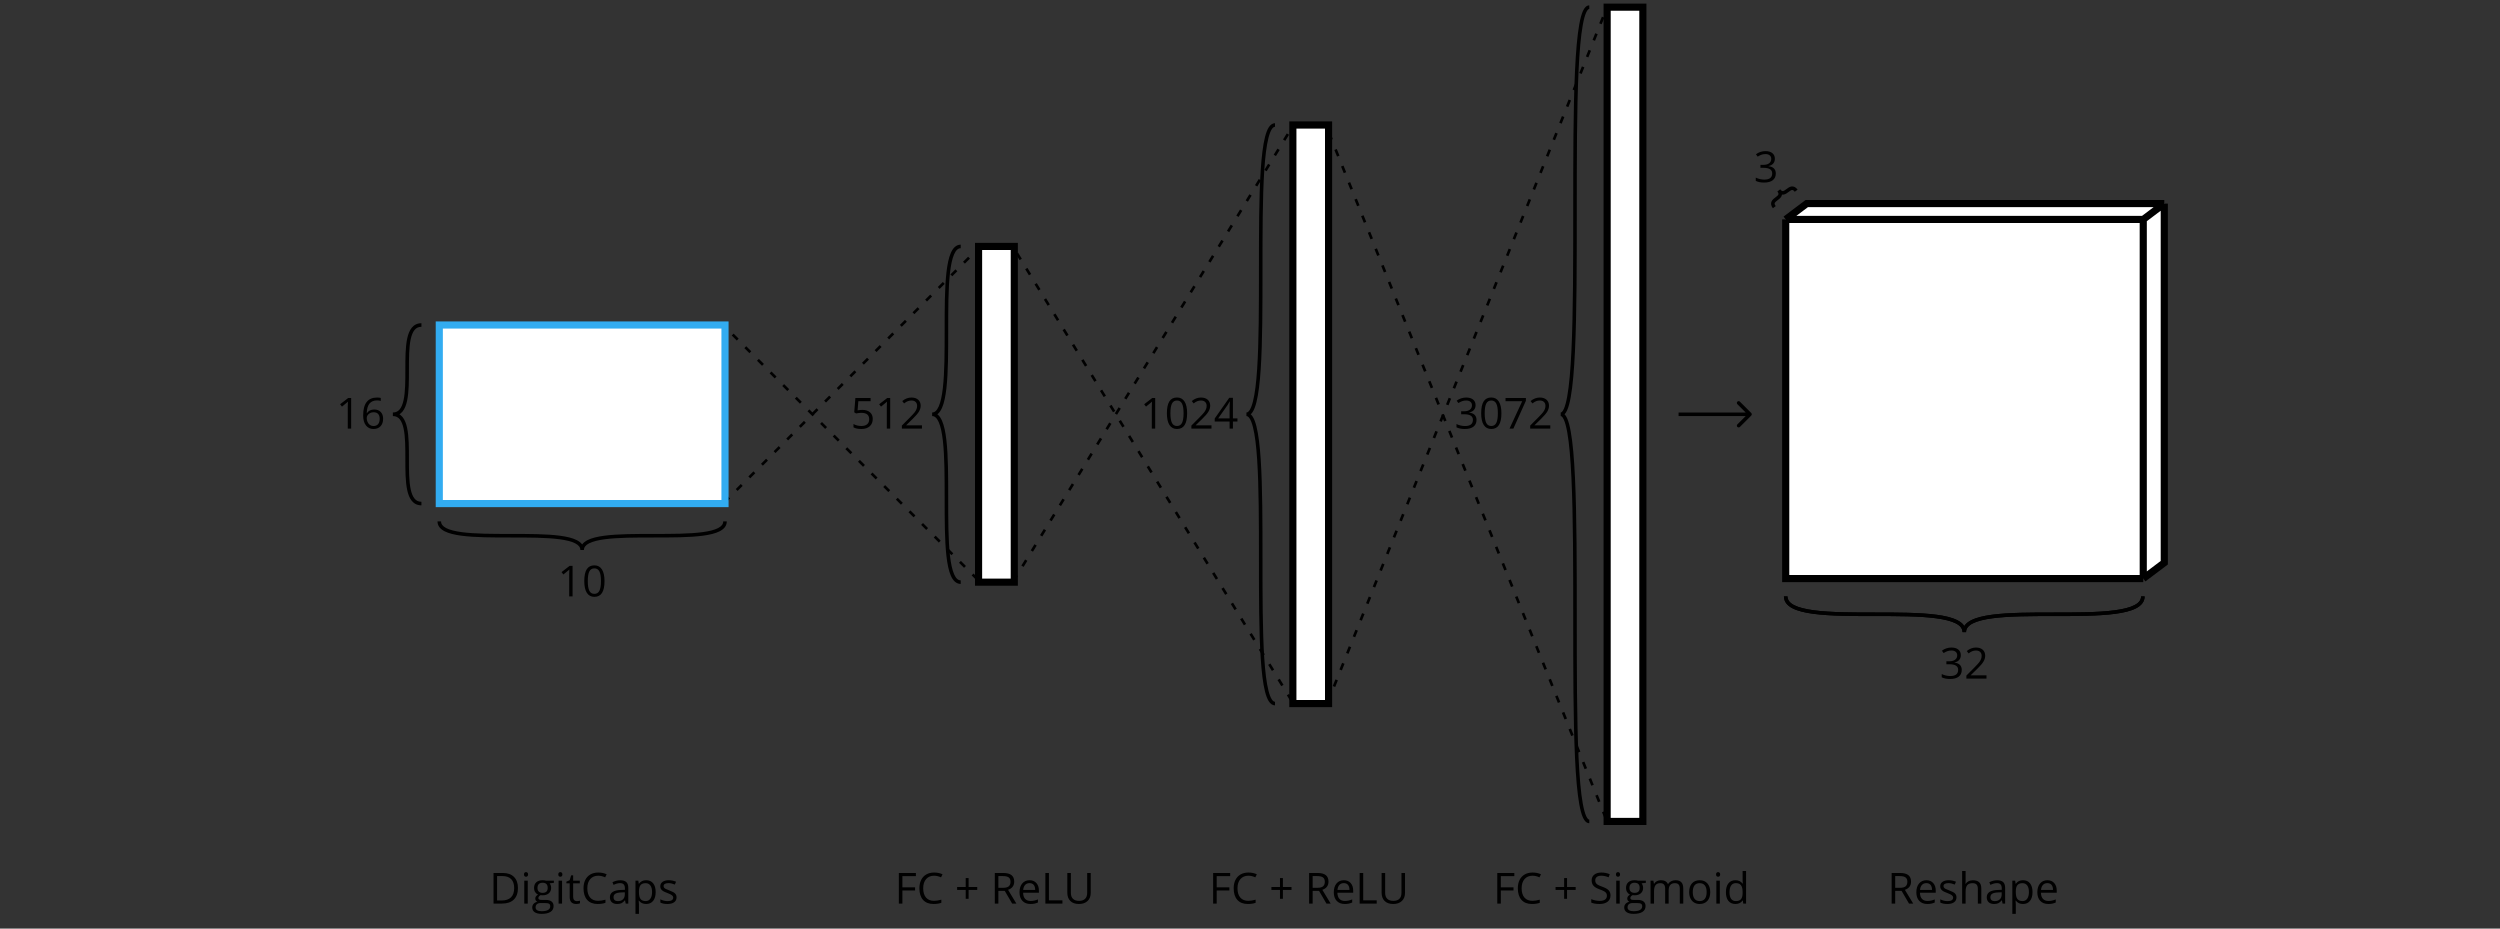 <svg width="700" height="260" viewBox="0 0 700 260" fill="none" xmlns="http://www.w3.org/2000/svg">
<rect x="0" y="0" width="700" height="260" fill="#333333" stroke="none"/>
<path d="M499.5 167C499.5 168.512 500.465 169.587 501.92 170.335C503.365 171.078 505.387 171.556 507.746 171.871C512.474 172.501 518.762 172.5 525 172.5C531.262 172.5 537.474 172.501 542.121 173.121C544.449 173.431 546.333 173.891 547.623 174.554C548.903 175.212 549.5 176.012 549.5 177L550.5 177C550.5 175.488 549.535 174.413 548.08 173.665C546.635 172.922 544.613 172.444 542.254 172.129C537.526 171.499 531.238 171.5 525 171.5C518.738 171.5 512.526 171.499 507.879 170.879C505.551 170.569 503.667 170.109 502.377 169.446C501.097 168.788 500.5 167.988 500.5 167L499.5 167ZM599.5 167C599.5 167.988 598.903 168.788 597.623 169.446C596.333 170.109 594.449 170.569 592.121 170.879C587.474 171.499 581.262 171.5 575 171.5C568.762 171.5 562.474 171.499 557.746 172.129C555.387 172.444 553.365 172.922 551.92 173.665C550.465 174.413 549.5 175.488 549.5 177L550.5 177C550.5 176.012 551.097 175.212 552.377 174.554C553.667 173.891 555.551 173.431 557.879 173.121C562.526 172.501 568.738 172.5 575 172.5C581.238 172.5 587.526 172.501 592.254 171.871C594.613 171.556 596.635 171.078 598.08 170.335C599.535 169.587 600.5 168.512 600.5 167L599.5 167Z" fill="black"/>
<path d="M499.5 167C499.5 168.512 500.465 169.587 501.92 170.335C503.365 171.078 505.387 171.556 507.746 171.871C512.474 172.501 518.762 172.5 525 172.5C531.262 172.5 537.474 172.501 542.121 173.121C544.449 173.431 546.333 173.891 547.623 174.554C548.903 175.212 549.5 176.012 549.5 177L550.5 177C550.5 175.488 549.535 174.413 548.08 173.665C546.635 172.922 544.613 172.444 542.254 172.129C537.526 171.499 531.238 171.5 525 171.5C518.738 171.5 512.526 171.499 507.879 170.879C505.551 170.569 503.667 170.109 502.377 169.446C501.097 168.788 500.5 167.988 500.5 167L499.5 167ZM599.5 167C599.5 167.988 598.903 168.788 597.623 169.446C596.333 170.109 594.449 170.569 592.121 170.879C587.474 171.499 581.262 171.5 575 171.5C568.762 171.5 562.474 171.499 557.746 172.129C555.387 172.444 553.365 172.922 551.92 173.665C550.465 174.413 549.5 175.488 549.5 177L550.5 177C550.5 176.012 551.097 175.212 552.377 174.554C553.667 173.891 555.551 173.431 557.879 173.121C562.526 172.501 568.738 172.5 575 172.5C581.238 172.5 587.526 172.501 592.254 171.871C594.613 171.556 596.635 171.078 598.08 170.335C599.535 169.587 600.5 168.512 600.5 167L599.5 167Z" fill="black"/>
<path d="M549.027 183.449C549.027 183.996 548.873 184.443 548.564 184.791C548.26 185.139 547.826 185.371 547.264 185.488V185.535C547.951 185.621 548.461 185.84 548.793 186.191C549.125 186.543 549.291 187.004 549.291 187.574C549.291 188.391 549.008 189.02 548.441 189.461C547.875 189.898 547.07 190.117 546.027 190.117C545.574 190.117 545.158 190.082 544.779 190.012C544.404 189.945 544.039 189.826 543.684 189.654V188.729C544.055 188.912 544.449 189.053 544.867 189.15C545.289 189.244 545.688 189.291 546.062 189.291C547.543 189.291 548.283 188.711 548.283 187.551C548.283 186.512 547.467 185.992 545.834 185.992H544.99V185.154H545.846C546.514 185.154 547.043 185.008 547.434 184.715C547.824 184.418 548.02 184.008 548.02 183.484C548.02 183.066 547.875 182.738 547.586 182.5C547.301 182.262 546.912 182.143 546.42 182.143C546.045 182.143 545.691 182.193 545.359 182.295C545.027 182.396 544.648 182.584 544.223 182.857L543.73 182.201C544.082 181.924 544.486 181.707 544.943 181.551C545.404 181.391 545.889 181.311 546.396 181.311C547.229 181.311 547.875 181.502 548.336 181.885C548.797 182.264 549.027 182.785 549.027 183.449ZM556.217 190H550.586V189.162L552.842 186.895C553.529 186.199 553.982 185.703 554.201 185.406C554.42 185.109 554.584 184.82 554.693 184.539C554.803 184.258 554.857 183.955 554.857 183.631C554.857 183.174 554.719 182.812 554.441 182.547C554.164 182.277 553.779 182.143 553.287 182.143C552.932 182.143 552.594 182.201 552.273 182.318C551.957 182.436 551.604 182.648 551.213 182.957L550.697 182.295C551.486 181.639 552.346 181.311 553.275 181.311C554.08 181.311 554.711 181.518 555.168 181.932C555.625 182.342 555.854 182.895 555.854 183.59C555.854 184.133 555.701 184.67 555.396 185.201C555.092 185.732 554.521 186.404 553.686 187.217L551.811 189.051V189.098H556.217V190Z" fill="black"/>
<path d="M145.025 248.635C145.025 250.049 144.641 251.131 143.871 251.881C143.105 252.627 142.002 253 140.561 253H138.188V244.434H140.812C142.145 244.434 143.18 244.803 143.918 245.541C144.656 246.279 145.025 247.311 145.025 248.635ZM143.971 248.67C143.971 247.553 143.689 246.711 143.127 246.145C142.568 245.578 141.736 245.295 140.631 245.295H139.184V252.139H140.396C141.584 252.139 142.477 251.848 143.074 251.266C143.672 250.68 143.971 249.814 143.971 248.67ZM147.768 253H146.795V246.578H147.768V253ZM146.713 244.838C146.713 244.615 146.768 244.453 146.877 244.352C146.986 244.246 147.123 244.193 147.287 244.193C147.443 244.193 147.578 244.246 147.691 244.352C147.805 244.457 147.861 244.619 147.861 244.838C147.861 245.057 147.805 245.221 147.691 245.33C147.578 245.436 147.443 245.488 147.287 245.488C147.123 245.488 146.986 245.436 146.877 245.33C146.768 245.221 146.713 245.057 146.713 244.838ZM155.086 246.578V247.193L153.896 247.334C154.006 247.471 154.104 247.65 154.189 247.873C154.275 248.092 154.318 248.34 154.318 248.617C154.318 249.246 154.104 249.748 153.674 250.123C153.244 250.498 152.654 250.686 151.904 250.686C151.713 250.686 151.533 250.67 151.365 250.639C150.951 250.857 150.744 251.133 150.744 251.465C150.744 251.641 150.816 251.771 150.961 251.857C151.105 251.939 151.354 251.98 151.705 251.98H152.842C153.537 251.98 154.07 252.127 154.441 252.42C154.816 252.713 155.004 253.139 155.004 253.697C155.004 254.408 154.719 254.949 154.148 255.32C153.578 255.695 152.746 255.883 151.652 255.883C150.812 255.883 150.164 255.727 149.707 255.414C149.254 255.102 149.027 254.66 149.027 254.09C149.027 253.699 149.152 253.361 149.402 253.076C149.652 252.791 150.004 252.598 150.457 252.496C150.293 252.422 150.154 252.307 150.041 252.15C149.932 251.994 149.877 251.812 149.877 251.605C149.877 251.371 149.939 251.166 150.064 250.99C150.189 250.814 150.387 250.645 150.656 250.48C150.324 250.344 150.053 250.111 149.842 249.783C149.635 249.455 149.531 249.08 149.531 248.658C149.531 247.955 149.742 247.414 150.164 247.035C150.586 246.652 151.184 246.461 151.957 246.461C152.293 246.461 152.596 246.5 152.865 246.578H155.086ZM149.965 254.078C149.965 254.426 150.111 254.689 150.404 254.869C150.697 255.049 151.117 255.139 151.664 255.139C152.48 255.139 153.084 255.016 153.475 254.77C153.869 254.527 154.066 254.197 154.066 253.779C154.066 253.432 153.959 253.189 153.744 253.053C153.529 252.92 153.125 252.854 152.531 252.854H151.365C150.924 252.854 150.58 252.959 150.334 253.17C150.088 253.381 149.965 253.684 149.965 254.078ZM150.492 248.635C150.492 249.084 150.619 249.424 150.873 249.654C151.127 249.885 151.48 250 151.934 250C152.883 250 153.357 249.539 153.357 248.617C153.357 247.652 152.877 247.17 151.916 247.17C151.459 247.17 151.107 247.293 150.861 247.539C150.615 247.785 150.492 248.15 150.492 248.635ZM157.377 253H156.404V246.578H157.377V253ZM156.322 244.838C156.322 244.615 156.377 244.453 156.486 244.352C156.596 244.246 156.732 244.193 156.896 244.193C157.053 244.193 157.188 244.246 157.301 244.352C157.414 244.457 157.471 244.619 157.471 244.838C157.471 245.057 157.414 245.221 157.301 245.33C157.188 245.436 157.053 245.488 156.896 245.488C156.732 245.488 156.596 245.436 156.486 245.33C156.377 245.221 156.322 245.057 156.322 244.838ZM161.514 252.314C161.686 252.314 161.852 252.303 162.012 252.279C162.172 252.252 162.299 252.225 162.393 252.197V252.941C162.287 252.992 162.131 253.033 161.924 253.064C161.721 253.1 161.537 253.117 161.373 253.117C160.131 253.117 159.51 252.463 159.51 251.154V247.334H158.59V246.865L159.51 246.461L159.92 245.09H160.482V246.578H162.346V247.334H160.482V251.113C160.482 251.5 160.574 251.797 160.758 252.004C160.941 252.211 161.193 252.314 161.514 252.314ZM167.496 245.201C166.555 245.201 165.811 245.516 165.264 246.145C164.721 246.77 164.449 247.627 164.449 248.717C164.449 249.838 164.711 250.705 165.234 251.318C165.762 251.928 166.512 252.232 167.484 252.232C168.082 252.232 168.764 252.125 169.529 251.91V252.783C168.936 253.006 168.203 253.117 167.332 253.117C166.07 253.117 165.096 252.734 164.408 251.969C163.725 251.203 163.383 250.115 163.383 248.705C163.383 247.822 163.547 247.049 163.875 246.385C164.207 245.721 164.684 245.209 165.305 244.85C165.93 244.49 166.664 244.311 167.508 244.311C168.406 244.311 169.191 244.475 169.863 244.803L169.441 245.658C168.793 245.354 168.145 245.201 167.496 245.201ZM175.201 253L175.008 252.086H174.961C174.641 252.488 174.32 252.762 174 252.906C173.684 253.047 173.287 253.117 172.811 253.117C172.174 253.117 171.674 252.953 171.311 252.625C170.951 252.297 170.771 251.83 170.771 251.225C170.771 249.928 171.809 249.248 173.883 249.186L174.973 249.15V248.752C174.973 248.248 174.863 247.877 174.645 247.639C174.43 247.396 174.084 247.275 173.607 247.275C173.072 247.275 172.467 247.439 171.791 247.768L171.492 247.023C171.809 246.852 172.154 246.717 172.529 246.619C172.908 246.521 173.287 246.473 173.666 246.473C174.432 246.473 174.998 246.643 175.365 246.982C175.736 247.322 175.922 247.867 175.922 248.617V253H175.201ZM173.004 252.314C173.609 252.314 174.084 252.148 174.428 251.816C174.775 251.484 174.949 251.02 174.949 250.422V249.842L173.977 249.883C173.203 249.91 172.645 250.031 172.301 250.246C171.961 250.457 171.791 250.787 171.791 251.236C171.791 251.588 171.896 251.855 172.107 252.039C172.322 252.223 172.621 252.314 173.004 252.314ZM180.92 253.117C180.502 253.117 180.119 253.041 179.771 252.889C179.428 252.732 179.139 252.494 178.904 252.174H178.834C178.881 252.549 178.904 252.904 178.904 253.24V255.883H177.932V246.578H178.723L178.857 247.457H178.904C179.154 247.105 179.445 246.852 179.777 246.695C180.109 246.539 180.49 246.461 180.92 246.461C181.771 246.461 182.428 246.752 182.889 247.334C183.354 247.916 183.586 248.732 183.586 249.783C183.586 250.838 183.35 251.658 182.877 252.244C182.408 252.826 181.756 253.117 180.92 253.117ZM180.779 247.287C180.123 247.287 179.648 247.469 179.355 247.832C179.062 248.195 178.912 248.773 178.904 249.566V249.783C178.904 250.686 179.055 251.332 179.355 251.723C179.656 252.109 180.139 252.303 180.803 252.303C181.357 252.303 181.791 252.078 182.104 251.629C182.42 251.18 182.578 250.561 182.578 249.771C182.578 248.971 182.42 248.357 182.104 247.932C181.791 247.502 181.35 247.287 180.779 247.287ZM189.434 251.248C189.434 251.846 189.211 252.307 188.766 252.631C188.32 252.955 187.695 253.117 186.891 253.117C186.039 253.117 185.375 252.982 184.898 252.713V251.811C185.207 251.967 185.537 252.09 185.889 252.18C186.244 252.27 186.586 252.314 186.914 252.314C187.422 252.314 187.812 252.234 188.086 252.074C188.359 251.91 188.496 251.662 188.496 251.33C188.496 251.08 188.387 250.867 188.168 250.691C187.953 250.512 187.531 250.301 186.902 250.059C186.305 249.836 185.879 249.643 185.625 249.479C185.375 249.311 185.188 249.121 185.062 248.91C184.941 248.699 184.881 248.447 184.881 248.154C184.881 247.631 185.094 247.219 185.52 246.918C185.945 246.613 186.529 246.461 187.271 246.461C187.963 246.461 188.639 246.602 189.299 246.883L188.953 247.674C188.309 247.408 187.725 247.275 187.201 247.275C186.74 247.275 186.393 247.348 186.158 247.492C185.924 247.637 185.807 247.836 185.807 248.09C185.807 248.262 185.85 248.408 185.936 248.529C186.025 248.65 186.168 248.766 186.363 248.875C186.559 248.984 186.934 249.143 187.488 249.35C188.25 249.627 188.764 249.906 189.029 250.188C189.299 250.469 189.434 250.822 189.434 251.248Z" fill="black"/>
<path d="M252.672 253H251.676V244.434H256.451V245.318H252.672V248.453H256.223V249.338H252.672V253ZM261.543 245.201C260.602 245.201 259.857 245.516 259.311 246.145C258.768 246.77 258.496 247.627 258.496 248.717C258.496 249.838 258.758 250.705 259.281 251.318C259.809 251.928 260.559 252.232 261.531 252.232C262.129 252.232 262.811 252.125 263.576 251.91V252.783C262.982 253.006 262.25 253.117 261.379 253.117C260.117 253.117 259.143 252.734 258.455 251.969C257.771 251.203 257.43 250.115 257.43 248.705C257.43 247.822 257.594 247.049 257.922 246.385C258.254 245.721 258.73 245.209 259.352 244.85C259.977 244.49 260.711 244.311 261.555 244.311C262.453 244.311 263.238 244.475 263.91 244.803L263.488 245.658C262.84 245.354 262.191 245.201 261.543 245.201ZM271.211 248.365H273.625V249.174H271.211V251.67H270.396V249.174H267.994V248.365H270.396V245.857H271.211V248.365ZM279.543 249.438V253H278.547V244.434H280.896C281.947 244.434 282.723 244.635 283.223 245.037C283.727 245.439 283.979 246.045 283.979 246.854C283.979 247.986 283.404 248.752 282.256 249.15L284.582 253H283.404L281.33 249.438H279.543ZM279.543 248.582H280.908C281.611 248.582 282.127 248.443 282.455 248.166C282.783 247.885 282.947 247.465 282.947 246.906C282.947 246.34 282.779 245.932 282.443 245.682C282.111 245.432 281.576 245.307 280.838 245.307H279.543V248.582ZM288.531 253.117C287.582 253.117 286.832 252.828 286.281 252.25C285.734 251.672 285.461 250.869 285.461 249.842C285.461 248.807 285.715 247.984 286.223 247.375C286.734 246.766 287.42 246.461 288.279 246.461C289.084 246.461 289.721 246.727 290.189 247.258C290.658 247.785 290.893 248.482 290.893 249.35V249.965H286.469C286.488 250.719 286.678 251.291 287.037 251.682C287.4 252.072 287.91 252.268 288.566 252.268C289.258 252.268 289.941 252.123 290.617 251.834V252.701C290.273 252.85 289.947 252.955 289.639 253.018C289.334 253.084 288.965 253.117 288.531 253.117ZM288.268 247.275C287.752 247.275 287.34 247.443 287.031 247.779C286.727 248.115 286.547 248.58 286.492 249.174H289.85C289.85 248.561 289.713 248.092 289.439 247.768C289.166 247.439 288.775 247.275 288.268 247.275ZM292.703 253V244.434H293.699V252.098H297.479V253H292.703ZM305.406 244.434V249.977C305.406 250.953 305.111 251.721 304.521 252.279C303.932 252.838 303.121 253.117 302.09 253.117C301.059 253.117 300.26 252.836 299.693 252.273C299.131 251.711 298.85 250.938 298.85 249.953V244.434H299.846V250.023C299.846 250.738 300.041 251.287 300.432 251.67C300.822 252.053 301.396 252.244 302.154 252.244C302.877 252.244 303.434 252.053 303.824 251.67C304.215 251.283 304.41 250.73 304.41 250.012V244.434H305.406Z" fill="black"/>
<path d="M340.672 253H339.676V244.434H344.451V245.318H340.672V248.453H344.223V249.338H340.672V253ZM349.543 245.201C348.602 245.201 347.857 245.516 347.311 246.145C346.768 246.77 346.496 247.627 346.496 248.717C346.496 249.838 346.758 250.705 347.281 251.318C347.809 251.928 348.559 252.232 349.531 252.232C350.129 252.232 350.811 252.125 351.576 251.91V252.783C350.982 253.006 350.25 253.117 349.379 253.117C348.117 253.117 347.143 252.734 346.455 251.969C345.771 251.203 345.43 250.115 345.43 248.705C345.43 247.822 345.594 247.049 345.922 246.385C346.254 245.721 346.73 245.209 347.352 244.85C347.977 244.49 348.711 244.311 349.555 244.311C350.453 244.311 351.238 244.475 351.91 244.803L351.488 245.658C350.84 245.354 350.191 245.201 349.543 245.201ZM359.211 248.365H361.625V249.174H359.211V251.67H358.396V249.174H355.994V248.365H358.396V245.857H359.211V248.365ZM367.543 249.438V253H366.547V244.434H368.896C369.947 244.434 370.723 244.635 371.223 245.037C371.727 245.439 371.979 246.045 371.979 246.854C371.979 247.986 371.404 248.752 370.256 249.15L372.582 253H371.404L369.33 249.438H367.543ZM367.543 248.582H368.908C369.611 248.582 370.127 248.443 370.455 248.166C370.783 247.885 370.947 247.465 370.947 246.906C370.947 246.34 370.779 245.932 370.443 245.682C370.111 245.432 369.576 245.307 368.838 245.307H367.543V248.582ZM376.531 253.117C375.582 253.117 374.832 252.828 374.281 252.25C373.734 251.672 373.461 250.869 373.461 249.842C373.461 248.807 373.715 247.984 374.223 247.375C374.734 246.766 375.42 246.461 376.279 246.461C377.084 246.461 377.721 246.727 378.189 247.258C378.658 247.785 378.893 248.482 378.893 249.35V249.965H374.469C374.488 250.719 374.678 251.291 375.037 251.682C375.4 252.072 375.91 252.268 376.566 252.268C377.258 252.268 377.941 252.123 378.617 251.834V252.701C378.273 252.85 377.947 252.955 377.639 253.018C377.334 253.084 376.965 253.117 376.531 253.117ZM376.268 247.275C375.752 247.275 375.34 247.443 375.031 247.779C374.727 248.115 374.547 248.58 374.492 249.174H377.85C377.85 248.561 377.713 248.092 377.439 247.768C377.166 247.439 376.775 247.275 376.268 247.275ZM380.703 253V244.434H381.699V252.098H385.479V253H380.703ZM393.406 244.434V249.977C393.406 250.953 393.111 251.721 392.521 252.279C391.932 252.838 391.121 253.117 390.09 253.117C389.059 253.117 388.26 252.836 387.693 252.273C387.131 251.711 386.85 250.938 386.85 249.953V244.434H387.846V250.023C387.846 250.738 388.041 251.287 388.432 251.67C388.822 252.053 389.396 252.244 390.154 252.244C390.877 252.244 391.434 252.053 391.824 251.67C392.215 251.283 392.41 250.73 392.41 250.012V244.434H393.406Z" fill="black"/>
<path d="M420.232 253H419.236V244.434H424.012V245.318H420.232V248.453H423.783V249.338H420.232V253ZM429.104 245.201C428.162 245.201 427.418 245.516 426.871 246.145C426.328 246.77 426.057 247.627 426.057 248.717C426.057 249.838 426.318 250.705 426.842 251.318C427.369 251.928 428.119 252.232 429.092 252.232C429.689 252.232 430.371 252.125 431.137 251.91V252.783C430.543 253.006 429.811 253.117 428.939 253.117C427.678 253.117 426.703 252.734 426.016 251.969C425.332 251.203 424.99 250.115 424.99 248.705C424.99 247.822 425.154 247.049 425.482 246.385C425.814 245.721 426.291 245.209 426.912 244.85C427.537 244.49 428.271 244.311 429.115 244.311C430.014 244.311 430.799 244.475 431.471 244.803L431.049 245.658C430.4 245.354 429.752 245.201 429.104 245.201ZM438.771 248.365H441.186V249.174H438.771V251.67H437.957V249.174H435.555V248.365H437.957V245.857H438.771V248.365ZM450.941 250.721C450.941 251.475 450.668 252.062 450.121 252.484C449.574 252.906 448.832 253.117 447.895 253.117C446.879 253.117 446.098 252.986 445.551 252.725V251.764C445.902 251.912 446.285 252.029 446.699 252.115C447.113 252.201 447.523 252.244 447.93 252.244C448.594 252.244 449.094 252.119 449.43 251.869C449.766 251.615 449.934 251.264 449.934 250.814C449.934 250.518 449.873 250.275 449.752 250.088C449.635 249.896 449.436 249.721 449.154 249.561C448.877 249.4 448.453 249.219 447.883 249.016C447.086 248.73 446.516 248.393 446.172 248.002C445.832 247.611 445.662 247.102 445.662 246.473C445.662 245.812 445.91 245.287 446.406 244.896C446.902 244.506 447.559 244.311 448.375 244.311C449.227 244.311 450.01 244.467 450.725 244.779L450.414 245.646C449.707 245.35 449.02 245.201 448.352 245.201C447.824 245.201 447.412 245.314 447.115 245.541C446.818 245.768 446.67 246.082 446.67 246.484C446.67 246.781 446.725 247.025 446.834 247.217C446.943 247.404 447.127 247.578 447.385 247.738C447.646 247.895 448.045 248.068 448.58 248.26C449.479 248.58 450.096 248.924 450.432 249.291C450.771 249.658 450.941 250.135 450.941 250.721ZM453.52 253H452.547V246.578H453.52V253ZM452.465 244.838C452.465 244.615 452.52 244.453 452.629 244.352C452.738 244.246 452.875 244.193 453.039 244.193C453.195 244.193 453.33 244.246 453.443 244.352C453.557 244.457 453.613 244.619 453.613 244.838C453.613 245.057 453.557 245.221 453.443 245.33C453.33 245.436 453.195 245.488 453.039 245.488C452.875 245.488 452.738 245.436 452.629 245.33C452.52 245.221 452.465 245.057 452.465 244.838ZM460.838 246.578V247.193L459.648 247.334C459.758 247.471 459.855 247.65 459.941 247.873C460.027 248.092 460.07 248.34 460.07 248.617C460.07 249.246 459.855 249.748 459.426 250.123C458.996 250.498 458.406 250.686 457.656 250.686C457.465 250.686 457.285 250.67 457.117 250.639C456.703 250.857 456.496 251.133 456.496 251.465C456.496 251.641 456.568 251.771 456.713 251.857C456.857 251.939 457.105 251.98 457.457 251.98H458.594C459.289 251.98 459.822 252.127 460.193 252.42C460.568 252.713 460.756 253.139 460.756 253.697C460.756 254.408 460.471 254.949 459.9 255.32C459.33 255.695 458.498 255.883 457.404 255.883C456.564 255.883 455.916 255.727 455.459 255.414C455.006 255.102 454.779 254.66 454.779 254.09C454.779 253.699 454.904 253.361 455.154 253.076C455.404 252.791 455.756 252.598 456.209 252.496C456.045 252.422 455.906 252.307 455.793 252.15C455.684 251.994 455.629 251.812 455.629 251.605C455.629 251.371 455.691 251.166 455.816 250.99C455.941 250.814 456.139 250.645 456.408 250.48C456.076 250.344 455.805 250.111 455.594 249.783C455.387 249.455 455.283 249.08 455.283 248.658C455.283 247.955 455.494 247.414 455.916 247.035C456.338 246.652 456.936 246.461 457.709 246.461C458.045 246.461 458.348 246.5 458.617 246.578H460.838ZM455.717 254.078C455.717 254.426 455.863 254.689 456.156 254.869C456.449 255.049 456.869 255.139 457.416 255.139C458.232 255.139 458.836 255.016 459.227 254.77C459.621 254.527 459.818 254.197 459.818 253.779C459.818 253.432 459.711 253.189 459.496 253.053C459.281 252.92 458.877 252.854 458.283 252.854H457.117C456.676 252.854 456.332 252.959 456.086 253.17C455.84 253.381 455.717 253.684 455.717 254.078ZM456.244 248.635C456.244 249.084 456.371 249.424 456.625 249.654C456.879 249.885 457.232 250 457.686 250C458.635 250 459.109 249.539 459.109 248.617C459.109 247.652 458.629 247.17 457.668 247.17C457.211 247.17 456.859 247.293 456.613 247.539C456.367 247.785 456.244 248.15 456.244 248.635ZM470.342 253V248.822C470.342 248.311 470.232 247.928 470.014 247.674C469.795 247.416 469.455 247.287 468.994 247.287C468.389 247.287 467.941 247.461 467.652 247.809C467.363 248.156 467.219 248.691 467.219 249.414V253H466.246V248.822C466.246 248.311 466.137 247.928 465.918 247.674C465.699 247.416 465.357 247.287 464.893 247.287C464.283 247.287 463.836 247.471 463.551 247.838C463.27 248.201 463.129 248.799 463.129 249.631V253H462.156V246.578H462.947L463.105 247.457H463.152C463.336 247.145 463.594 246.9 463.926 246.725C464.262 246.549 464.637 246.461 465.051 246.461C466.055 246.461 466.711 246.824 467.02 247.551H467.066C467.258 247.215 467.535 246.949 467.898 246.754C468.262 246.559 468.676 246.461 469.141 246.461C469.867 246.461 470.41 246.648 470.77 247.023C471.133 247.395 471.314 247.99 471.314 248.811V253H470.342ZM478.867 249.783C478.867 250.83 478.604 251.648 478.076 252.238C477.549 252.824 476.82 253.117 475.891 253.117C475.316 253.117 474.807 252.982 474.361 252.713C473.916 252.443 473.572 252.057 473.33 251.553C473.088 251.049 472.967 250.459 472.967 249.783C472.967 248.736 473.229 247.922 473.752 247.34C474.275 246.754 475.002 246.461 475.932 246.461C476.83 246.461 477.543 246.76 478.07 247.357C478.602 247.955 478.867 248.764 478.867 249.783ZM473.975 249.783C473.975 250.604 474.139 251.229 474.467 251.658C474.795 252.088 475.277 252.303 475.914 252.303C476.551 252.303 477.033 252.09 477.361 251.664C477.693 251.234 477.859 250.607 477.859 249.783C477.859 248.967 477.693 248.348 477.361 247.926C477.033 247.5 476.547 247.287 475.902 247.287C475.266 247.287 474.785 247.496 474.461 247.914C474.137 248.332 473.975 248.955 473.975 249.783ZM481.551 253H480.578V246.578H481.551V253ZM480.496 244.838C480.496 244.615 480.551 244.453 480.66 244.352C480.77 244.246 480.906 244.193 481.07 244.193C481.227 244.193 481.361 244.246 481.475 244.352C481.588 244.457 481.645 244.619 481.645 244.838C481.645 245.057 481.588 245.221 481.475 245.33C481.361 245.436 481.227 245.488 481.07 245.488C480.906 245.488 480.77 245.436 480.66 245.33C480.551 245.221 480.496 245.057 480.496 244.838ZM487.984 252.139H487.932C487.482 252.791 486.811 253.117 485.916 253.117C485.076 253.117 484.422 252.83 483.953 252.256C483.488 251.682 483.256 250.865 483.256 249.807C483.256 248.748 483.49 247.926 483.959 247.34C484.428 246.754 485.08 246.461 485.916 246.461C486.787 246.461 487.455 246.777 487.92 247.41H487.996L487.955 246.947L487.932 246.496V243.883H488.904V253H488.113L487.984 252.139ZM486.039 252.303C486.703 252.303 487.184 252.123 487.48 251.764C487.781 251.4 487.932 250.816 487.932 250.012V249.807C487.932 248.896 487.779 248.248 487.475 247.861C487.174 247.471 486.691 247.275 486.027 247.275C485.457 247.275 485.02 247.498 484.715 247.943C484.414 248.385 484.264 249.01 484.264 249.818C484.264 250.639 484.414 251.258 484.715 251.676C485.016 252.094 485.457 252.303 486.039 252.303Z" fill="black"/>
<path d="M530.656 249.438V253H529.66V244.434H532.01C533.061 244.434 533.836 244.635 534.336 245.037C534.84 245.439 535.092 246.045 535.092 246.854C535.092 247.986 534.518 248.752 533.369 249.15L535.695 253H534.518L532.443 249.438H530.656ZM530.656 248.582H532.021C532.725 248.582 533.24 248.443 533.568 248.166C533.896 247.885 534.061 247.465 534.061 246.906C534.061 246.34 533.893 245.932 533.557 245.682C533.225 245.432 532.689 245.307 531.951 245.307H530.656V248.582ZM539.645 253.117C538.695 253.117 537.945 252.828 537.395 252.25C536.848 251.672 536.574 250.869 536.574 249.842C536.574 248.807 536.828 247.984 537.336 247.375C537.848 246.766 538.533 246.461 539.393 246.461C540.197 246.461 540.834 246.727 541.303 247.258C541.771 247.785 542.006 248.482 542.006 249.35V249.965H537.582C537.602 250.719 537.791 251.291 538.15 251.682C538.514 252.072 539.023 252.268 539.68 252.268C540.371 252.268 541.055 252.123 541.73 251.834V252.701C541.387 252.85 541.061 252.955 540.752 253.018C540.447 253.084 540.078 253.117 539.645 253.117ZM539.381 247.275C538.865 247.275 538.453 247.443 538.145 247.779C537.84 248.115 537.66 248.58 537.605 249.174H540.963C540.963 248.561 540.826 248.092 540.553 247.768C540.279 247.439 539.889 247.275 539.381 247.275ZM547.812 251.248C547.812 251.846 547.59 252.307 547.145 252.631C546.699 252.955 546.074 253.117 545.27 253.117C544.418 253.117 543.754 252.982 543.277 252.713V251.811C543.586 251.967 543.916 252.09 544.268 252.18C544.623 252.27 544.965 252.314 545.293 252.314C545.801 252.314 546.191 252.234 546.465 252.074C546.738 251.91 546.875 251.662 546.875 251.33C546.875 251.08 546.766 250.867 546.547 250.691C546.332 250.512 545.91 250.301 545.281 250.059C544.684 249.836 544.258 249.643 544.004 249.479C543.754 249.311 543.566 249.121 543.441 248.91C543.32 248.699 543.26 248.447 543.26 248.154C543.26 247.631 543.473 247.219 543.898 246.918C544.324 246.613 544.908 246.461 545.65 246.461C546.342 246.461 547.018 246.602 547.678 246.883L547.332 247.674C546.688 247.408 546.104 247.275 545.58 247.275C545.119 247.275 544.771 247.348 544.537 247.492C544.303 247.637 544.186 247.836 544.186 248.09C544.186 248.262 544.229 248.408 544.314 248.529C544.404 248.65 544.547 248.766 544.742 248.875C544.938 248.984 545.312 249.143 545.867 249.35C546.629 249.627 547.143 249.906 547.408 250.188C547.678 250.469 547.812 250.822 547.812 251.248ZM553.795 253V248.846C553.795 248.322 553.676 247.932 553.438 247.674C553.199 247.416 552.826 247.287 552.318 247.287C551.643 247.287 551.148 247.471 550.836 247.838C550.527 248.205 550.373 248.807 550.373 249.643V253H549.4V243.883H550.373V246.643C550.373 246.975 550.357 247.25 550.326 247.469H550.385C550.576 247.16 550.848 246.918 551.199 246.742C551.555 246.562 551.959 246.473 552.412 246.473C553.197 246.473 553.785 246.66 554.176 247.035C554.57 247.406 554.768 247.998 554.768 248.811V253H553.795ZM560.721 253L560.527 252.086H560.48C560.16 252.488 559.84 252.762 559.52 252.906C559.203 253.047 558.807 253.117 558.33 253.117C557.693 253.117 557.193 252.953 556.83 252.625C556.471 252.297 556.291 251.83 556.291 251.225C556.291 249.928 557.328 249.248 559.402 249.186L560.492 249.15V248.752C560.492 248.248 560.383 247.877 560.164 247.639C559.949 247.396 559.604 247.275 559.127 247.275C558.592 247.275 557.986 247.439 557.311 247.768L557.012 247.023C557.328 246.852 557.674 246.717 558.049 246.619C558.428 246.521 558.807 246.473 559.186 246.473C559.951 246.473 560.518 246.643 560.885 246.982C561.256 247.322 561.441 247.867 561.441 248.617V253H560.721ZM558.523 252.314C559.129 252.314 559.604 252.148 559.947 251.816C560.295 251.484 560.469 251.02 560.469 250.422V249.842L559.496 249.883C558.723 249.91 558.164 250.031 557.82 250.246C557.48 250.457 557.311 250.787 557.311 251.236C557.311 251.588 557.416 251.855 557.627 252.039C557.842 252.223 558.141 252.314 558.523 252.314ZM566.439 253.117C566.021 253.117 565.639 253.041 565.291 252.889C564.947 252.732 564.658 252.494 564.424 252.174H564.354C564.4 252.549 564.424 252.904 564.424 253.24V255.883H563.451V246.578H564.242L564.377 247.457H564.424C564.674 247.105 564.965 246.852 565.297 246.695C565.629 246.539 566.01 246.461 566.439 246.461C567.291 246.461 567.947 246.752 568.408 247.334C568.873 247.916 569.105 248.732 569.105 249.783C569.105 250.838 568.869 251.658 568.396 252.244C567.928 252.826 567.275 253.117 566.439 253.117ZM566.299 247.287C565.643 247.287 565.168 247.469 564.875 247.832C564.582 248.195 564.432 248.773 564.424 249.566V249.783C564.424 250.686 564.574 251.332 564.875 251.723C565.176 252.109 565.658 252.303 566.322 252.303C566.877 252.303 567.311 252.078 567.623 251.629C567.939 251.18 568.098 250.561 568.098 249.771C568.098 248.971 567.939 248.357 567.623 247.932C567.311 247.502 566.869 247.287 566.299 247.287ZM573.523 253.117C572.574 253.117 571.824 252.828 571.273 252.25C570.727 251.672 570.453 250.869 570.453 249.842C570.453 248.807 570.707 247.984 571.215 247.375C571.727 246.766 572.412 246.461 573.271 246.461C574.076 246.461 574.713 246.727 575.182 247.258C575.65 247.785 575.885 248.482 575.885 249.35V249.965H571.461C571.48 250.719 571.67 251.291 572.029 251.682C572.393 252.072 572.902 252.268 573.559 252.268C574.25 252.268 574.934 252.123 575.609 251.834V252.701C575.266 252.85 574.939 252.955 574.631 253.018C574.326 253.084 573.957 253.117 573.523 253.117ZM573.26 247.275C572.744 247.275 572.332 247.443 572.023 247.779C571.719 248.115 571.539 248.58 571.484 249.174H574.842C574.842 248.561 574.705 248.092 574.432 247.768C574.158 247.439 573.768 247.275 573.26 247.275Z" fill="black"/>
<path d="M122.5 146C122.5 147.262 123.309 148.15 124.49 148.757C125.662 149.36 127.293 149.743 129.184 149.996C132.974 150.501 138.012 150.5 143 150.5C148.012 150.5 152.974 150.501 156.684 150.996C158.543 151.243 160.037 151.61 161.053 152.132C162.059 152.65 162.5 153.262 162.5 154L163.5 154C163.5 152.738 162.691 151.85 161.51 151.243C160.338 150.64 158.707 150.257 156.816 150.004C153.026 149.499 147.988 149.5 143 149.5C137.988 149.5 133.026 149.499 129.316 149.004C127.457 148.757 125.963 148.39 124.947 147.868C123.941 147.35 123.5 146.738 123.5 146L122.5 146ZM202.5 146C202.5 146.738 202.059 147.35 201.053 147.868C200.037 148.39 198.543 148.757 196.684 149.004C192.974 149.499 188.012 149.5 183 149.5C178.012 149.5 172.974 149.499 169.184 150.004C167.293 150.257 165.662 150.64 164.49 151.243C163.309 151.85 162.5 152.738 162.5 154L163.5 154C163.5 153.262 163.941 152.65 164.947 152.132C165.963 151.61 167.457 151.243 169.316 150.996C173.026 150.501 177.988 150.5 183 150.5C187.988 150.5 193.026 150.501 196.816 149.996C198.707 149.743 200.338 149.36 201.51 148.757C202.691 148.15 203.5 147.262 203.5 146L202.5 146Z" fill="black"/>
<path d="M118 90.5C116.847 90.5 115.957 90.96 115.301 91.757C114.665 92.53 114.268 93.597 114.011 94.802C113.498 97.209 113.5 100.394 113.5 103.5C113.5 106.644 113.498 109.709 113.011 111.989C112.768 113.128 112.415 114.014 111.926 114.608C111.457 115.179 110.847 115.5 110 115.5L110 116.5C111.153 116.5 112.043 116.04 112.699 115.243C113.335 114.47 113.732 113.403 113.989 112.198C114.502 109.791 114.5 106.606 114.5 103.5C114.5 100.356 114.502 97.291 114.989 95.011C115.232 93.872 115.585 92.986 116.074 92.392C116.543 91.821 117.153 91.5 118 91.5L118 90.5ZM118 140.5C117.153 140.5 116.543 140.179 116.074 139.608C115.585 139.014 115.232 138.128 114.989 136.989C114.502 134.709 114.5 131.644 114.5 128.5C114.5 125.394 114.502 122.209 113.989 119.802C113.732 118.597 113.335 117.53 112.699 116.757C112.043 115.96 111.153 115.5 110 115.5L110 116.5C110.847 116.5 111.457 116.821 111.926 117.392C112.415 117.986 112.768 118.872 113.011 120.011C113.498 122.291 113.5 125.356 113.5 128.5C113.5 131.606 113.498 134.791 114.011 137.198C114.268 138.403 114.665 139.47 115.301 140.243C115.957 141.04 116.847 141.5 118 141.5L118 140.5Z" fill="black"/>
<path d="M160.322 167H159.373V160.895C159.373 160.387 159.389 159.906 159.42 159.453C159.338 159.535 159.246 159.621 159.145 159.711C159.043 159.801 158.578 160.182 157.75 160.854L157.234 160.186L159.502 158.434H160.322V167ZM169.264 162.705C169.264 164.186 169.029 165.291 168.561 166.021C168.096 166.752 167.383 167.117 166.422 167.117C165.5 167.117 164.799 166.744 164.318 165.998C163.838 165.248 163.598 164.15 163.598 162.705C163.598 161.213 163.83 160.105 164.295 159.383C164.76 158.66 165.469 158.299 166.422 158.299C167.352 158.299 168.057 158.676 168.537 159.43C169.021 160.184 169.264 161.275 169.264 162.705ZM164.582 162.705C164.582 163.951 164.729 164.859 165.021 165.43C165.314 165.996 165.781 166.279 166.422 166.279C167.07 166.279 167.539 165.992 167.828 165.418C168.121 164.84 168.268 163.936 168.268 162.705C168.268 161.475 168.121 160.574 167.828 160.004C167.539 159.43 167.07 159.143 166.422 159.143C165.781 159.143 165.314 159.426 165.021 159.992C164.729 160.555 164.582 161.459 164.582 162.705Z" fill="black"/>
<path d="M98.322 120H97.373V113.895C97.373 113.387 97.389 112.906 97.42 112.453C97.338 112.535 97.246 112.621 97.144 112.711C97.043 112.801 96.578 113.182 95.75 113.854L95.234 113.186L97.502 111.434H98.322V120ZM101.686 116.338C101.686 114.654 102.012 113.396 102.664 112.564C103.32 111.729 104.289 111.311 105.57 111.311C106.012 111.311 106.359 111.348 106.613 111.422V112.26C106.312 112.162 105.969 112.113 105.582 112.113C104.664 112.113 103.963 112.4 103.479 112.975C102.994 113.545 102.729 114.443 102.682 115.67H102.752C103.182 114.998 103.861 114.662 104.791 114.662C105.561 114.662 106.166 114.895 106.607 115.359C107.053 115.824 107.275 116.455 107.275 117.252C107.275 118.143 107.031 118.844 106.543 119.355C106.059 119.863 105.402 120.117 104.574 120.117C103.688 120.117 102.984 119.785 102.465 119.121C101.945 118.453 101.686 117.525 101.686 116.338ZM104.562 119.291C105.117 119.291 105.547 119.117 105.852 118.77C106.16 118.418 106.314 117.912 106.314 117.252C106.314 116.686 106.172 116.24 105.887 115.916C105.602 115.592 105.176 115.43 104.609 115.43C104.258 115.43 103.936 115.502 103.643 115.646C103.35 115.791 103.115 115.99 102.939 116.244C102.768 116.498 102.682 116.762 102.682 117.035C102.682 117.438 102.76 117.812 102.916 118.16C103.072 118.508 103.293 118.783 103.578 118.986C103.867 119.189 104.195 119.291 104.562 119.291Z" fill="black"/>
<path d="M269 68.5C267.694 68.5 266.817 69.476 266.229 70.819C265.636 72.175 265.255 74.072 265.003 76.287C264.499 80.728 264.5 86.635 264.5 92.5C264.5 98.385 264.499 104.228 264.003 108.6C263.755 110.79 263.386 112.566 262.854 113.78C262.317 115.008 261.694 115.5 261 115.5L261 116.5C262.306 116.5 263.183 115.524 263.771 114.181C264.364 112.825 264.745 110.928 264.997 108.713C265.501 104.272 265.5 98.365 265.5 92.5C265.5 86.615 265.501 80.772 265.997 76.4C266.245 74.21 266.614 72.434 267.146 71.22C267.683 69.992 268.306 69.5 269 69.5L269 68.5ZM269 162.5C268.306 162.5 267.683 162.008 267.146 160.78C266.614 159.566 266.245 157.79 265.997 155.6C265.501 151.228 265.5 145.385 265.5 139.5C265.5 133.635 265.501 127.728 264.997 123.287C264.745 121.072 264.364 119.175 263.771 117.819C263.183 116.476 262.306 115.5 261 115.5L261 116.5C261.694 116.5 262.317 116.992 262.854 118.22C263.386 119.434 263.755 121.21 264.003 123.4C264.499 127.772 264.5 133.615 264.5 139.5C264.5 145.365 264.499 151.272 265.003 155.713C265.255 157.928 265.636 159.825 266.229 161.181C266.817 162.524 267.694 163.5 269 163.5L269 162.5Z" fill="black"/>
<path d="M241.463 114.768C242.365 114.768 243.074 114.992 243.59 115.441C244.109 115.887 244.369 116.498 244.369 117.275C244.369 118.162 244.086 118.857 243.52 119.361C242.957 119.865 242.18 120.117 241.188 120.117C240.223 120.117 239.486 119.963 238.979 119.654V118.717C239.252 118.893 239.592 119.031 239.998 119.133C240.404 119.23 240.805 119.279 241.199 119.279C241.887 119.279 242.42 119.117 242.799 118.793C243.182 118.469 243.373 118 243.373 117.387C243.373 116.191 242.641 115.594 241.176 115.594C240.805 115.594 240.309 115.65 239.688 115.764L239.184 115.441L239.506 111.434H243.766V112.33H240.338L240.121 114.902C240.57 114.812 241.018 114.768 241.463 114.768ZM249.256 120H248.307V113.895C248.307 113.387 248.322 112.906 248.354 112.453C248.271 112.535 248.18 112.621 248.078 112.711C247.977 112.801 247.512 113.182 246.684 113.854L246.168 113.186L248.436 111.434H249.256V120ZM258.15 120H252.52V119.162L254.775 116.895C255.463 116.199 255.916 115.703 256.135 115.406C256.354 115.109 256.518 114.82 256.627 114.539C256.736 114.258 256.791 113.955 256.791 113.631C256.791 113.174 256.652 112.812 256.375 112.547C256.098 112.277 255.713 112.143 255.221 112.143C254.865 112.143 254.527 112.201 254.207 112.318C253.891 112.436 253.537 112.648 253.146 112.957L252.631 112.295C253.42 111.639 254.279 111.311 255.209 111.311C256.014 111.311 256.645 111.518 257.102 111.932C257.559 112.342 257.787 112.895 257.787 113.59C257.787 114.133 257.635 114.67 257.33 115.201C257.025 115.732 256.455 116.404 255.619 117.217L253.744 119.051V119.098H258.15V120Z" fill="black"/>
<path d="M357 34.5C356.255 34.5 355.685 34.98 355.26 35.639C354.833 36.299 354.489 37.23 354.203 38.357C353.629 40.619 353.251 43.821 353.001 47.623C352.5 55.237 352.5 65.381 352.5 75.5C352.5 85.631 352.5 95.737 352.001 103.311C351.751 107.102 351.379 110.228 350.828 112.396C350.552 113.484 350.24 114.293 349.9 114.819C349.56 115.347 349.255 115.5 349 115.5L349 116.5C349.745 116.5 350.315 116.02 350.74 115.361C351.167 114.701 351.511 113.769 351.797 112.643C352.371 110.381 352.749 107.179 352.999 103.377C353.5 95.763 353.5 85.619 353.5 75.5C353.5 65.369 353.5 55.263 353.999 47.689C354.249 43.898 354.621 40.772 355.172 38.603C355.448 37.516 355.76 36.707 356.1 36.181C356.44 35.653 356.745 35.5 357 35.5L357 34.5ZM357 196.5C356.745 196.5 356.44 196.347 356.1 195.819C355.76 195.293 355.448 194.484 355.172 193.396C354.621 191.228 354.249 188.102 353.999 184.311C353.5 176.737 353.5 166.631 353.5 156.5C353.5 146.381 353.5 136.237 352.999 128.623C352.749 124.821 352.371 121.619 351.797 119.357C351.511 118.231 351.167 117.299 350.74 116.639C350.315 115.98 349.745 115.5 349 115.5L349 116.5C349.255 116.5 349.56 116.653 349.9 117.181C350.24 117.707 350.552 118.516 350.828 119.604C351.379 121.772 351.751 124.898 352.001 128.689C352.5 136.263 352.5 146.369 352.5 156.5C352.5 166.619 352.5 176.763 353.001 184.377C353.251 188.179 353.629 191.381 354.203 193.643C354.489 194.769 354.833 195.701 355.26 196.361C355.685 197.02 356.255 197.5 357 197.5L357 196.5Z" fill="black"/>
<path d="M323.455 120H322.506V113.895C322.506 113.387 322.521 112.906 322.553 112.453C322.471 112.535 322.379 112.621 322.277 112.711C322.176 112.801 321.711 113.182 320.883 113.854L320.367 113.186L322.635 111.434H323.455V120ZM332.396 115.705C332.396 117.186 332.162 118.291 331.693 119.021C331.229 119.752 330.516 120.117 329.555 120.117C328.633 120.117 327.932 119.744 327.451 118.998C326.971 118.248 326.73 117.15 326.73 115.705C326.73 114.213 326.963 113.105 327.428 112.383C327.893 111.66 328.602 111.299 329.555 111.299C330.484 111.299 331.189 111.676 331.67 112.43C332.154 113.184 332.396 114.275 332.396 115.705ZM327.715 115.705C327.715 116.951 327.861 117.859 328.154 118.43C328.447 118.996 328.914 119.279 329.555 119.279C330.203 119.279 330.672 118.992 330.961 118.418C331.254 117.84 331.4 116.936 331.4 115.705C331.4 114.475 331.254 113.574 330.961 113.004C330.672 112.43 330.203 112.143 329.555 112.143C328.914 112.143 328.447 112.426 328.154 112.992C327.861 113.555 327.715 114.459 327.715 115.705ZM339.217 120H333.586V119.162L335.842 116.895C336.529 116.199 336.982 115.703 337.201 115.406C337.42 115.109 337.584 114.82 337.693 114.539C337.803 114.258 337.857 113.955 337.857 113.631C337.857 113.174 337.719 112.812 337.441 112.547C337.164 112.277 336.779 112.143 336.287 112.143C335.932 112.143 335.594 112.201 335.273 112.318C334.957 112.436 334.604 112.648 334.213 112.957L333.697 112.295C334.486 111.639 335.346 111.311 336.275 111.311C337.08 111.311 337.711 111.518 338.168 111.932C338.625 112.342 338.854 112.895 338.854 113.59C338.854 114.133 338.701 114.67 338.396 115.201C338.092 115.732 337.521 116.404 336.686 117.217L334.811 119.051V119.098H339.217V120ZM346.488 118.031H345.217V120H344.285V118.031H340.119V117.182L344.186 111.387H345.217V117.146H346.488V118.031ZM344.285 117.146V114.299C344.285 113.74 344.305 113.109 344.344 112.406H344.297C344.109 112.781 343.934 113.092 343.77 113.338L341.092 117.146H344.285Z" fill="black"/>
<path d="M445 1.5C444.586 1.5 444.232 1.689 443.946 1.97C443.665 2.245 443.43 2.626 443.225 3.072C442.816 3.965 442.479 5.239 442.195 6.81C441.627 9.961 441.251 14.441 441.001 19.789C440.5 30.491 440.5 44.754 440.5 59C440.5 73.254 440.5 87.491 440.001 98.164C439.751 103.504 439.377 107.93 438.82 111.013C438.541 112.559 438.222 113.734 437.866 114.511C437.687 114.9 437.513 115.16 437.354 115.316C437.201 115.466 437.086 115.5 437 115.5L437 116.5C437.414 116.5 437.768 116.311 438.054 116.03C438.335 115.755 438.57 115.374 438.775 114.928C439.184 114.035 439.521 112.761 439.805 111.19C440.373 108.039 440.749 103.559 440.999 98.211C441.5 87.509 441.5 73.246 441.5 59C441.5 44.746 441.5 30.509 441.999 19.836C442.249 14.496 442.623 10.07 443.18 6.987C443.459 5.441 443.778 4.266 444.134 3.489C444.313 3.1 444.487 2.84 444.646 2.684C444.799 2.534 444.914 2.5 445 2.5L445 1.5ZM445 229.5C444.914 229.5 444.799 229.466 444.646 229.316C444.487 229.16 444.313 228.9 444.134 228.511C443.778 227.734 443.459 226.559 443.18 225.013C442.623 221.93 442.249 217.504 441.999 212.164C441.5 201.491 441.5 187.254 441.5 173C441.5 158.754 441.5 144.491 440.999 133.789C440.749 128.441 440.373 123.961 439.805 120.81C439.521 119.239 439.184 117.965 438.775 117.072C438.57 116.626 438.335 116.245 438.054 115.97C437.768 115.689 437.414 115.5 437 115.5L437 116.5C437.086 116.5 437.201 116.534 437.354 116.684C437.513 116.84 437.687 117.1 437.866 117.489C438.222 118.266 438.541 119.441 438.82 120.987C439.377 124.07 439.751 128.496 440.001 133.836C440.5 144.509 440.5 158.746 440.5 173C440.5 187.246 440.5 201.509 441.001 212.211C441.251 217.559 441.627 222.039 442.195 225.19C442.479 226.761 442.816 228.035 443.225 228.928C443.43 229.374 443.665 229.755 443.946 230.03C444.232 230.311 444.586 230.5 445 230.5L445 229.5Z" fill="black"/>
<path d="M413.16 113.449C413.16 113.996 413.006 114.443 412.697 114.791C412.393 115.139 411.959 115.371 411.396 115.488V115.535C412.084 115.621 412.594 115.84 412.926 116.191C413.258 116.543 413.424 117.004 413.424 117.574C413.424 118.391 413.141 119.02 412.574 119.461C412.008 119.898 411.203 120.117 410.16 120.117C409.707 120.117 409.291 120.082 408.912 120.012C408.537 119.945 408.172 119.826 407.816 119.654V118.729C408.188 118.912 408.582 119.053 409 119.15C409.422 119.244 409.82 119.291 410.195 119.291C411.676 119.291 412.416 118.711 412.416 117.551C412.416 116.512 411.6 115.992 409.967 115.992H409.123V115.154H409.979C410.646 115.154 411.176 115.008 411.566 114.715C411.957 114.418 412.152 114.008 412.152 113.484C412.152 113.066 412.008 112.738 411.719 112.5C411.434 112.262 411.045 112.143 410.553 112.143C410.178 112.143 409.824 112.193 409.492 112.295C409.16 112.396 408.781 112.584 408.355 112.857L407.863 112.201C408.215 111.924 408.619 111.707 409.076 111.551C409.537 111.391 410.021 111.311 410.529 111.311C411.361 111.311 412.008 111.502 412.469 111.885C412.93 112.264 413.16 112.785 413.16 113.449ZM420.396 115.705C420.396 117.186 420.162 118.291 419.693 119.021C419.229 119.752 418.516 120.117 417.555 120.117C416.633 120.117 415.932 119.744 415.451 118.998C414.971 118.248 414.73 117.15 414.73 115.705C414.73 114.213 414.963 113.105 415.428 112.383C415.893 111.66 416.602 111.299 417.555 111.299C418.484 111.299 419.189 111.676 419.67 112.43C420.154 113.184 420.396 114.275 420.396 115.705ZM415.715 115.705C415.715 116.951 415.861 117.859 416.154 118.43C416.447 118.996 416.914 119.279 417.555 119.279C418.203 119.279 418.672 118.992 418.961 118.418C419.254 117.84 419.4 116.936 419.4 115.705C419.4 114.475 419.254 113.574 418.961 113.004C418.672 112.43 418.203 112.143 417.555 112.143C416.914 112.143 416.447 112.426 416.154 112.992C415.861 113.555 415.715 114.459 415.715 115.705ZM422.67 120L426.221 112.33H421.551V111.434H427.252V112.213L423.748 120H422.67ZM434.084 120H428.453V119.162L430.709 116.895C431.396 116.199 431.85 115.703 432.068 115.406C432.287 115.109 432.451 114.82 432.561 114.539C432.67 114.258 432.725 113.955 432.725 113.631C432.725 113.174 432.586 112.812 432.309 112.547C432.031 112.277 431.646 112.143 431.154 112.143C430.799 112.143 430.461 112.201 430.141 112.318C429.824 112.436 429.471 112.648 429.08 112.957L428.564 112.295C429.354 111.639 430.213 111.311 431.143 111.311C431.947 111.311 432.578 111.518 433.035 111.932C433.492 112.342 433.721 112.895 433.721 113.59C433.721 114.133 433.568 114.67 433.264 115.201C432.959 115.732 432.389 116.404 431.553 117.217L429.678 119.051V119.098H434.084V120Z" fill="black"/>
<path d="M496.961 44.449C496.961 44.996 496.807 45.443 496.498 45.791C496.193 46.139 495.76 46.371 495.197 46.488V46.535C495.885 46.621 496.395 46.84 496.727 47.191C497.059 47.543 497.225 48.004 497.225 48.574C497.225 49.391 496.941 50.02 496.375 50.461C495.809 50.898 495.004 51.117 493.961 51.117C493.508 51.117 493.092 51.082 492.713 51.012C492.338 50.945 491.973 50.826 491.617 50.654V49.728C491.988 49.912 492.383 50.053 492.801 50.15C493.223 50.244 493.621 50.291 493.996 50.291C495.477 50.291 496.217 49.711 496.217 48.551C496.217 47.512 495.4 46.992 493.768 46.992H492.924V46.154H493.779C494.447 46.154 494.977 46.008 495.367 45.715C495.758 45.418 495.953 45.008 495.953 44.484C495.953 44.066 495.809 43.738 495.52 43.5C495.234 43.262 494.846 43.143 494.354 43.143C493.979 43.143 493.625 43.193 493.293 43.295C492.961 43.397 492.582 43.584 492.156 43.857L491.664 43.201C492.016 42.924 492.42 42.707 492.877 42.551C493.338 42.391 493.822 42.31 494.33 42.31C495.162 42.31 495.809 42.502 496.27 42.885C496.73 43.264 496.961 43.785 496.961 44.449Z" fill="black"/>
<path d="M503.33 53.096C503.075 52.757 502.802 52.507 502.501 52.356C502.191 52.201 501.879 52.166 501.581 52.215C501.035 52.306 500.548 52.687 500.196 52.952C499.782 53.263 499.503 53.459 499.249 53.501C499.148 53.517 499.051 53.508 498.94 53.452C498.82 53.392 498.658 53.265 498.463 53.005L497.664 53.606C497.919 53.945 498.192 54.196 498.492 54.346C498.803 54.502 499.114 54.537 499.413 54.487C499.959 54.397 500.446 54.016 500.798 53.751C501.212 53.439 501.49 53.244 501.744 53.202C501.846 53.185 501.942 53.195 502.053 53.25C502.174 53.31 502.335 53.438 502.531 53.698L503.33 53.096ZM497.204 57.707C497.008 57.447 496.93 57.257 496.906 57.125C496.883 57.002 496.901 56.907 496.945 56.814C497.056 56.582 497.32 56.368 497.734 56.056C498.086 55.791 498.587 55.429 498.825 54.93C498.955 54.657 499.008 54.347 498.945 54.006C498.883 53.675 498.718 53.344 498.463 53.005L497.664 53.606C497.859 53.866 497.937 54.056 497.962 54.189C497.984 54.311 497.967 54.407 497.923 54.499C497.812 54.732 497.547 54.946 497.133 55.257C496.781 55.522 496.28 55.885 496.042 56.384C495.912 56.657 495.859 56.967 495.923 57.308C495.984 57.638 496.149 57.969 496.405 58.309L497.204 57.707Z" fill="black"/>
<path d="M500 61.437L505.889 57L606 57V157.563L600.111 162H500V61.437Z" fill="white"/>
<path d="M500 61.437L505.889 57L606 57M500 61.437H600.111M500 61.437V162H600.111M606 57L600.111 61.437M606 57V157.563L600.111 162M600.111 61.437V162" stroke="black" stroke-width="2"/>
<line x1="273.735" y1="162.265" x2="202.735" y2="91.265" stroke="black" stroke-width="0.75" stroke-dasharray="2 3"/>
<line x1="202.735" y1="140.735" x2="273.735" y2="69.735" stroke="black" stroke-width="0.75" stroke-dasharray="2 3"/>
<line x1="361.68" y1="196.196" x2="283.68" y2="69.196" stroke="black" stroke-width="0.75" stroke-dasharray="2 3"/>
<line x1="283.68" y1="162.804" x2="361.68" y2="35.804" stroke="black" stroke-width="0.75" stroke-dasharray="2 3"/>
<line x1="449.652" y1="229.141" x2="371.652" y2="36.141" stroke="black" stroke-width="0.75" stroke-dasharray="2 3"/>
<line x1="371.652" y1="196.86" x2="449.652" y2="2.86" stroke="black" stroke-width="0.75" stroke-dasharray="2 3"/>
<rect x="123" y="91" width="80" height="50" fill="white" stroke="#32ACF1" stroke-width="2"/>
<rect x="284" y="69" width="94" height="10" transform="rotate(90 284 69)" fill="white" stroke="black" stroke-width="2"/>
<rect x="372" y="35" width="162" height="10" transform="rotate(90 372 35)" fill="white" stroke="black" stroke-width="2"/>
<rect x="460" y="2" width="228" height="10" transform="rotate(90 460 2)" fill="white" stroke="black" stroke-width="2"/>
<path d="M490.354 116.354C490.549 116.158 490.549 115.842 490.354 115.646L487.172 112.464C486.976 112.269 486.66 112.269 486.464 112.464C486.269 112.66 486.269 112.976 486.464 113.172L489.293 116L486.464 118.828C486.269 119.024 486.269 119.34 486.464 119.536C486.66 119.731 486.976 119.731 487.172 119.536L490.354 116.354ZM470 116.5H490V115.5H470V116.5Z" fill="black"/>
</svg>
